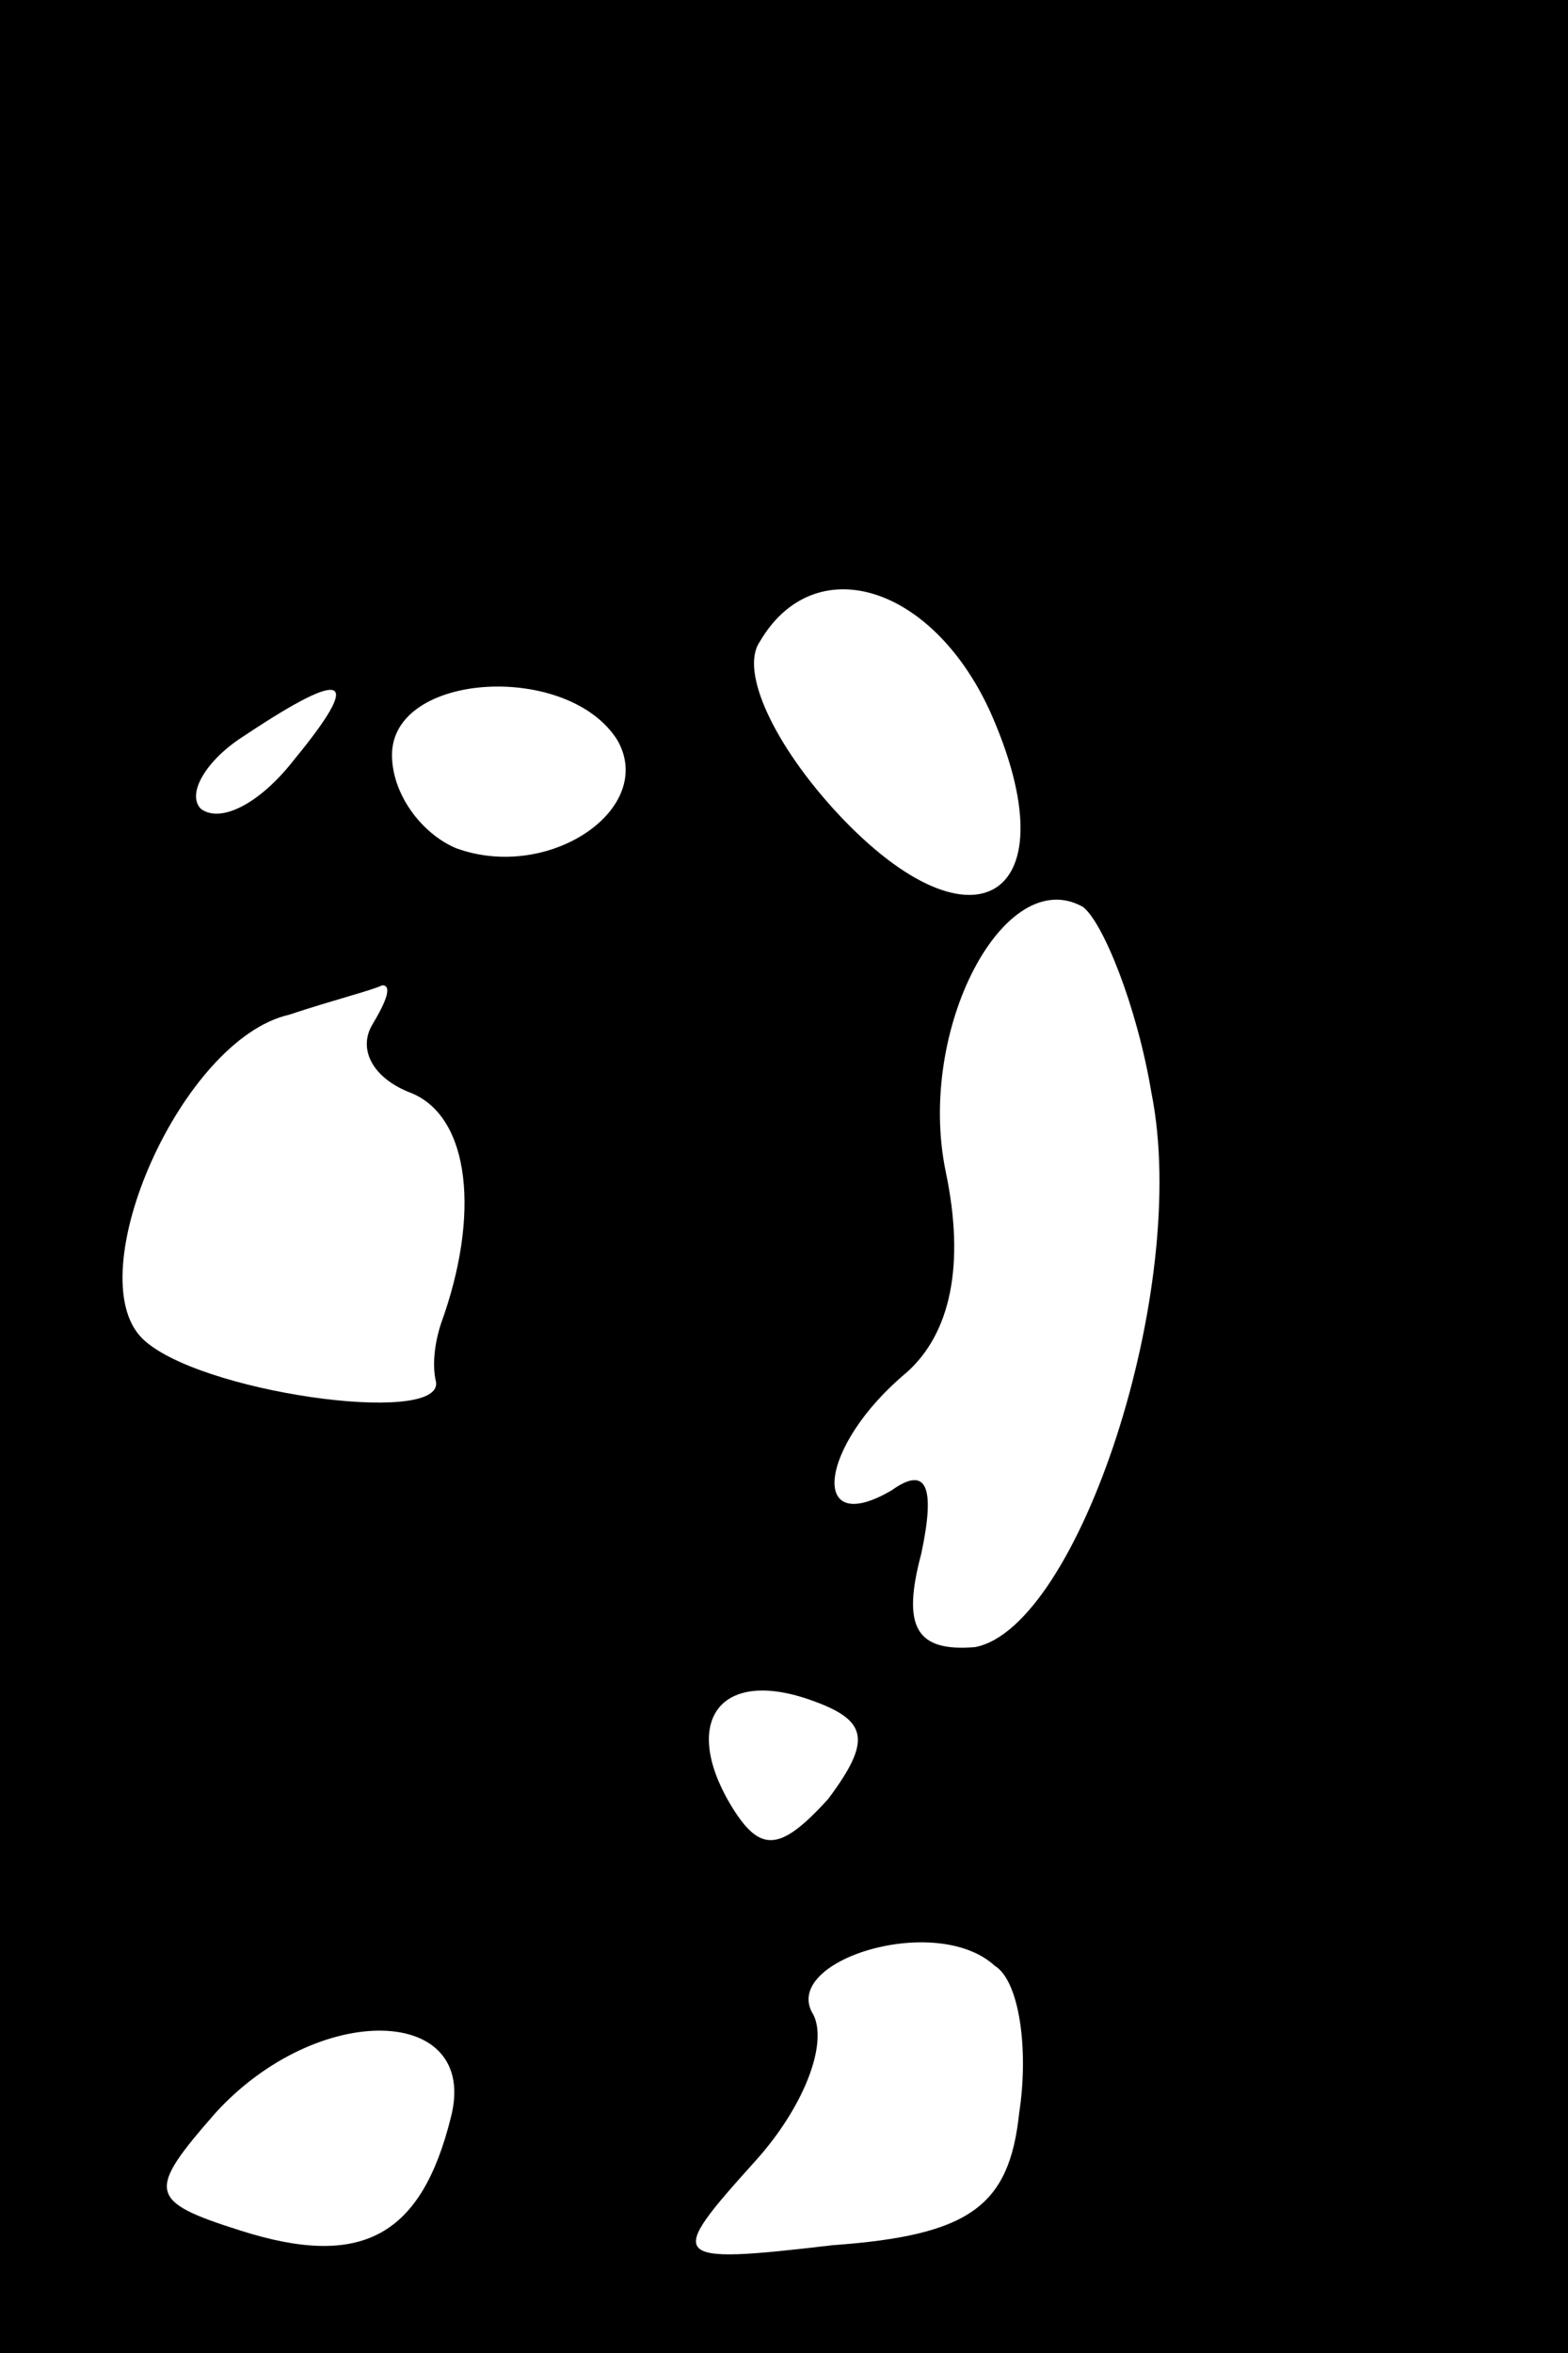 <?xml version="1.0" standalone="no"?>
<!DOCTYPE svg PUBLIC "-//W3C//DTD SVG 20010904//EN"
 "http://www.w3.org/TR/2001/REC-SVG-20010904/DTD/svg10.dtd">
<svg version="1.0" xmlns="http://www.w3.org/2000/svg"
 width="32pt" height="48pt" viewBox="0 0 32 48"
 preserveAspectRatio="xMidYMid meet">
<rect x="0" y="0" width="32" height="48" fill="#808080" stroke="none"/>
<g transform="translate(0,48) scale(0.1,-0.1)"
fill="#000000" stroke="none">
<path fill="#000000" stroke="none" d="M0 240 l0 -240 160 0 160 0 0 240 0
240 -160 0 -160 0 0 -240z"/>
<path fill="#ffffff" stroke="none" d="M202 335 c17 -38 -3 -51 -31 -21 -13
14 -20 29 -16 35 11 19 35 12 47 -14z"/>
<path fill="#ffffff" stroke="none" d="M60 325 c-7 -9 -15 -13 -19 -10 -3 3 1
10 9 15 21 14 24 12 10 -5z"/>
<path fill="#ffffff" stroke="none" d="M126 329 c8 -14 -14 -29 -33 -22 -7 3
-13 11 -13 19 0 17 36 19 46 3z"/>
<path fill="#ffffff" stroke="none" d="M235 257 c8 -40 -15 -109 -36 -113 -12
-1 -15 4 -11 19 3 14 1 18 -6 13 -17 -10 -15 9 3 24 9 8 12 22 8 41 -6 29 12
63 28 54 4 -3 11 -20 14 -38z"/>
<path fill="#ffffff" stroke="none" d="M76 271 c-3 -5 0 -11 8 -14 12 -5 14
-25 6 -47 -1 -3 -2 -8 -1 -12 1 -9 -49 -2 -60 9 -13 13 8 61 30 66 9 3 17 5
19 6 2 0 1 -3 -2 -8z"/>
<path fill="#ffffff" stroke="none" d="M169 113 c-10 -11 -14 -11 -20 -1 -10
17 -2 28 17 21 11 -4 12 -8 3 -20z"/>
<path fill="#ffffff" stroke="none" d="M208 49 c-2 -19 -10 -25 -38 -27 -34
-4 -34 -3 -16 17 10 11 15 24 12 30 -7 11 25 21 37 10 5 -3 7 -17 5 -30z"/>
<path fill="#ffffff" stroke="none" d="M92 48 c-6 -24 -18 -31 -43 -23 -19 6
-19 8 -5 24 21 23 54 22 48 -1z"/>
</g>
</svg>
